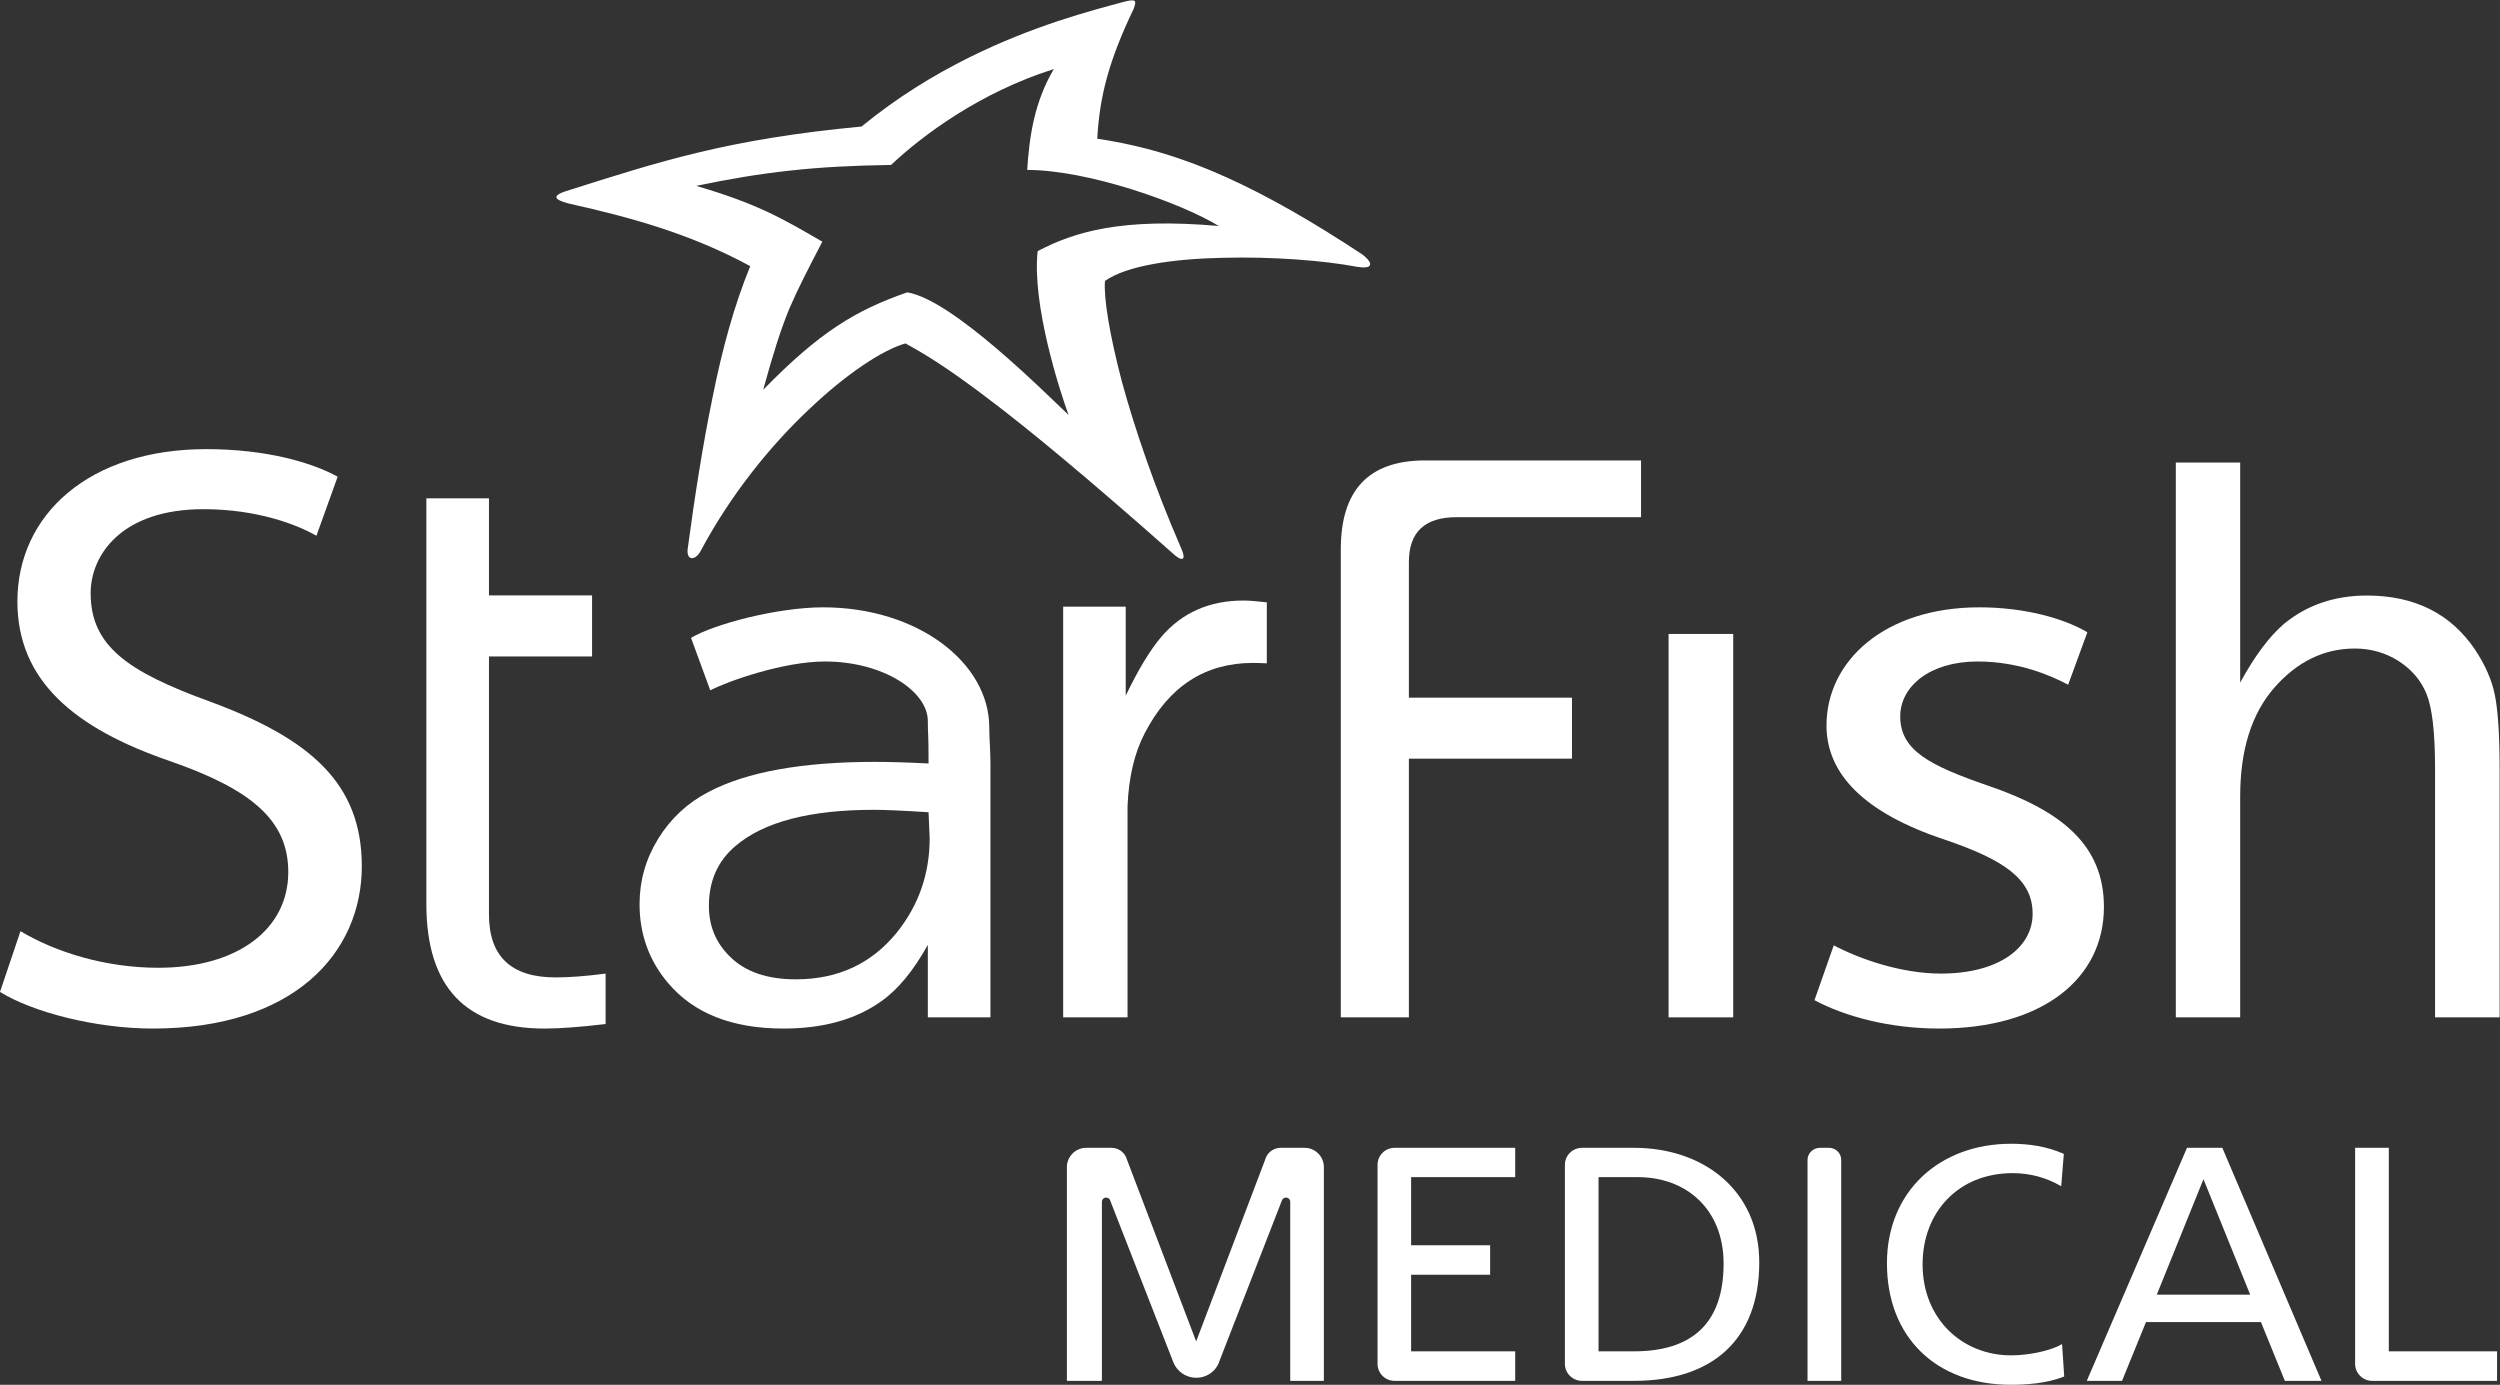 <?xml version="1.0" encoding="UTF-8"?>
<svg width="2773px" height="1536px" viewBox="0 0 2773 1536" version="1.1" xmlns="http://www.w3.org/2000/svg" xmlns:xlink="http://www.w3.org/1999/xlink">
    <rect x="0" y="0" width="2773" height="1536" fill="#333333" stroke="none"/>
    <!-- Generator: Sketch 57 (83077) - https://sketch.com -->
    <title>g10</title>
    <desc>Created with Sketch.</desc>
    <g id="Social-Media-2019" stroke="none" stroke-width="1" fill="none" fill-rule="evenodd">
        <g id="Gold-Sponsor---Starfish" transform="translate(-1174, -1828)" fill="#FFFFFF" fill-rule="nonzero">
            <g id="g10" transform="translate(2560.5, 2596) scale(-1, 1) rotate(-180) translate(-2560.5, -2596) translate(1174, 1828)">
                <g id="g12" transform="translate(0, -0)">
                    <path d="M1150.971,1257.441 C1144.527,1198.26 1175.208,1103.326 1185.224,1075.81 C1157.95,1101.349 1056.508,1203.595 1006.29,1211.736 C949.209,1191.818 909.365,1167.979 846.532,1103.652 C857.693,1144.354 865.909,1170.172 875.545,1193.691 C885.411,1216.53 896.301,1237.484 912.13,1267.956 C868.062,1293.45 840.93,1309.698 772.228,1329.832 C809.231,1337.577 842.167,1343.053 876.278,1346.785 C910.44,1350.543 945.848,1352.415 988.376,1353.056 C1022.397,1385.142 1086.105,1433.232 1168.9,1459.406 C1146.915,1422.165 1141.702,1383.667 1139.371,1347.516 C1206.711,1347.516 1309.676,1311.134 1351.892,1285.319 C1244.793,1294.784 1192.046,1279.047 1150.971,1257.441 L1150.971,1257.441 Z M1511.3,1253.625 C1456.373,1289.846 1407.478,1318.085 1360.599,1339.219 C1313.203,1360.763 1266.936,1374.767 1217.075,1382.116 C1219.629,1428.731 1229.781,1468.486 1257.433,1526.143 C1261.268,1536.299 1259.24,1537.018 1247.619,1534.222 C1209.461,1524.091 1145.689,1507.356 1074.866,1472.192 C1036.264,1453.007 995.491,1428.334 955.652,1395.658 C807.929,1381.654 733.988,1357.698 627.465,1323.881 C621.072,1321.906 617.893,1319.739 617.238,1318.085 L617.238,1316.687 C617.893,1314.558 622.469,1312.506 630.508,1310.339 C697.555,1295.361 764.895,1277.313 832.16,1240.801 C814.312,1197.254 801.031,1148.492 790.444,1095.587 C779.63,1043.069 770.779,986.637 762.726,926.781 C761.419,913.926 771.142,913.926 777.087,924.732 C810.467,987.359 854.58,1041.671 897.042,1081.646 C939.48,1122.133 979.808,1148.207 1004.338,1155.079 C1020.813,1146.082 1041.562,1133.909 1074.866,1109.564 C1081.108,1104.981 1087.784,1100.196 1095.101,1094.541 C1140.314,1060.512 1205.257,1006.876 1303.062,920.228 C1311.407,913.209 1315.98,914.678 1310.322,927.497 C1280.645,995.711 1258.796,1060.076 1244.506,1112.294 C1230.503,1165.528 1224.114,1206.015 1225.628,1224.374 C1249.663,1241.452 1301.693,1249.005 1356.684,1250.053 C1411.095,1251.53 1468.916,1246.997 1505.073,1240.079 C1514.129,1238.636 1519.051,1239.358 1519.722,1242.488 L1519.722,1243.495 C1519.425,1245.99 1516.596,1249.481 1511.3,1253.625 L1511.3,1253.625 Z" id="path14"></path>
                    <path d="M2034.013,487.425 C2061.593,472.768 2108.162,456.096 2152.858,456.096 C2216.918,456.096 2254.587,484.695 2254.587,522.542 C2254.587,561.334 2221.995,582.584 2156.927,604.736 C2067.535,634.371 2025.952,677.703 2025.952,731.254 C2025.952,803.284 2090.968,862.349 2195.449,862.349 C2245.299,862.349 2288.962,850.287 2315.302,834.693 L2293.987,776.493 C2274.83,786.682 2239.124,802.277 2193.563,802.277 C2140.599,802.277 2107.736,774.73 2107.736,741.342 C2107.736,703.486 2140.599,686.919 2204.659,664.698 C2288.962,636.04 2333.671,597.311 2333.671,529.93 C2333.671,450.551 2265.761,395.127 2150.817,395.127 C2096.988,395.127 2047.15,408.092 2012.608,426.606 L2034.013,487.425" id="path16"></path>
                    <path d="M671.735,456.096 L671.735,400.132 C644.097,396.895 621.592,395.127 603.966,395.127 C516.532,395.127 472.919,441.154 472.919,533.316 L472.919,983.221 L542.368,983.221 L542.368,875.569 L656.723,875.569 L656.723,807.822 L542.368,807.822 L542.368,521.609 C542.368,475.117 567.028,451.849 616.227,451.849 C631.679,451.849 650.264,453.286 671.735,456.096" id="path18"></path>
                    <polyline id="path20" points="1922.479 407.551 1850.797 407.551 1850.797 832.819 1922.479 832.819 1922.479 407.551"></polyline>
                    <path d="M2772.572,407.551 L2700.968,407.551 L2700.968,683.789 C2700.968,723.147 2697.842,750.669 2691.525,766.224 C2685.44,781.242 2675.054,793.42 2660.534,802.753 C2645.963,812.075 2629.635,816.644 2611.924,816.644 C2577.756,816.644 2547.928,802.101 2522.467,773.001 C2497.355,744.078 2484.811,703.992 2484.811,652.636 L2484.811,407.551 L2413.414,407.551 L2413.414,1022.941 L2484.811,1022.941 L2484.811,778.827 C2500.842,808.328 2517.158,830.189 2533.796,844.34 C2559.18,865.055 2589.744,875.424 2625.346,875.424 C2678.168,875.424 2718.226,855.471 2745.302,815.462 C2756.476,798.604 2763.943,781.854 2767.276,765.112 C2770.673,748.475 2772.572,721.455 2772.572,683.789 L2772.572,407.551" id="path22"></path>
                    <path d="M22.707,503.13 C61.159,480.122 116.378,462.544 175.594,462.544 C263.153,462.544 319.755,505.009 319.755,568.683 C319.755,626.051 278.988,660.195 189.288,691.528 C80.964,728.518 19.301,782.004 19.301,868.802 C19.301,965.683 99.534,1037.818 228.699,1037.818 C295.676,1037.818 346.02,1022.941 374.536,1007.242 L350.966,941.729 C330.2,953.726 285.961,971.224 225.721,971.224 C134.958,971.224 100.558,920.554 100.558,878.053 C100.558,819.85 140.978,791.186 232.624,757.903 C345.077,716.42 401.315,666.532 401.315,575.236 C401.315,479.11 326.28,395.127 169.574,395.127 C105.423,395.127 35.615,413.602 3.78956116e-15,435.748 L22.707,503.13" id="path24"></path>
                    <path d="M1379.175,869.874 C1341.583,869.874 1311.174,856.554 1288.19,829.684 C1275.483,814.734 1262.202,792.659 1248.644,764.281 L1248.644,863.076 L1241.756,863.076 L1179.27,863.076 L1179.27,407.551 L1248.644,407.551 L1250.672,407.551 L1250.672,641.935 C1251.984,673.816 1258.292,700.786 1269.757,722.758 C1296.603,774.73 1336.739,800.688 1389.767,800.688 C1394.056,800.688 1399.055,800.514 1405.14,800.228 L1405.14,867.865 C1393.824,869.228 1385.259,869.874 1379.175,869.874" id="path26"></path>
                    <path d="M994.911,501.842 C966.83,467.122 929.539,449.725 882.661,449.725 C851.022,449.725 826.716,458.075 809.881,474.717 C794.143,489.92 786.306,508.756 786.306,531.082 C786.306,558.849 796.096,580.926 815.76,597.602 C847.035,624.328 898.178,637.758 969.362,637.758 C981.186,637.758 1001.37,636.897 1029.957,635.063 L1031.183,606.284 C1031.183,566.774 1018.991,531.984 994.911,501.842 L994.911,501.842 Z M1097.297,729.094 C1097.297,801.014 1017.836,862.349 912.988,862.349 C863.082,862.349 792.841,844.125 766.5,828.491 L787.83,770.257 C807.132,780.416 869.163,802.277 914.941,802.277 C979.309,802.277 1029.149,769.43 1029.149,736.157 C1029.149,719.762 1029.957,726.319 1029.957,689.155 C1005.432,690.382 985.687,690.923 970.614,690.923 C889.842,690.923 828.33,679.862 786.019,657.639 C762.655,645.537 744.07,628.285 730.143,605.783 C716.216,583.23 709.404,559.035 709.404,533.136 C709.404,499.748 719.915,470.539 741.033,445.616 C769.543,411.908 812.132,395.127 869.027,395.127 C912.776,395.127 948.749,405.065 976.922,424.984 C995.643,437.948 1013.052,458.976 1029.149,487.977 L1029.149,407.551 L1098.594,407.551 L1098.594,495.711 L1098.594,536.814 L1098.594,689.155 C1098.594,703.701 1097.297,716.997 1097.297,729.094 L1097.297,729.094 Z" id="path28"></path>
                    <path d="M1820.246,962.332 L1615.432,962.332 C1580.372,962.332 1562.739,945.797 1562.739,912.623 L1562.739,762.156 L1743.642,762.156 L1743.642,694.45 L1562.739,694.45 L1562.739,407.551 L1487.208,407.551 L1487.208,926.711 C1487.208,992.363 1518.185,1025.28 1580.592,1025.28 L1820.246,1025.28 L1820.246,963.013" id="path30"></path>
                    <path d="M1680.667,230.323 L1680.667,262.844 L1546.863,262.844 C1536.412,262.844 1527.977,254.337 1527.977,244.044 L1527.977,23.224 C1527.977,12.824 1536.412,4.358 1546.863,4.358 L1680.667,4.358 L1680.667,37.1 L1565.206,37.1 L1565.206,122.099 L1652.855,122.099 L1652.855,154.72 L1565.206,154.72 L1565.206,230.323 L1680.667,230.323" id="path32"></path>
                    <path d="M2042.28,4.358 L2042.28,249.444 C2042.28,256.757 2036.247,262.844 2028.794,262.844 L2018.705,262.844 C2011.148,262.844 2004.908,256.757 2004.908,249.444 L2004.908,4.358 L2042.28,4.358" id="path34"></path>
                    <path d="M2286.288,220.238 C2269.817,229.887 2251.603,234.756 2232.446,234.756 C2172.442,234.756 2132.538,191.785 2132.538,133.576 C2132.538,72.967 2176.511,32.636 2230.728,32.636 C2249.278,32.636 2274.326,37.38 2287.244,45.165 L2289.621,9.222 C2269.817,1.117 2245.441,0 2230.418,0 C2147.781,0 2092.996,52.579 2092.996,134.808 C2092.996,214.367 2151.179,267.348 2230.728,267.348 C2250.738,267.348 2270.463,264.386 2289.194,256.141 L2286.288,220.238" id="path36"></path>
                    <path d="M2444.094,228.048 L2392.293,99.938 L2495.921,99.938 L2444.094,228.048 Z M2425.815,262.844 L2464.995,262.844 L2574.992,4.358 L2534.365,4.358 L2507.805,69.586 L2380.331,69.586 L2353.771,4.358 L2314.656,4.358 L2425.815,262.844 L2425.815,262.844 Z" id="path38"></path>
                    <path d="M2612.299,23.224 L2612.299,262.844 L2649.658,262.844 L2649.658,37.1 L2769.743,37.1 L2769.743,4.358 L2631.159,4.358 C2620.786,4.358 2612.299,12.824 2612.299,23.224" id="path40"></path>
                    <path d="M1421.701,203.953 L1352.9,27.086 C1349.644,15.875 1339.336,7.785 1326.779,7.785 C1315.683,7.785 1306.033,14.557 1301.822,24.095 L1231.588,203.953 C1231.159,206.082 1229.201,207.635 1226.956,207.635 C1224.331,207.635 1222.228,205.532 1222.228,202.876 L1222.228,4.358 L1183.408,4.358 L1183.408,241.619 C1183.408,253.2 1193.071,262.844 1204.818,262.844 L1232.833,262.844 C1239.723,262.844 1245.812,258.876 1248.779,253.005 L1326.779,48.115 L1404.559,253.005 C1407.478,258.876 1413.64,262.844 1420.603,262.844 L1447.084,262.844 C1458.853,262.844 1468.425,253.2 1468.425,241.619 L1468.425,4.358 L1431.131,4.358 L1431.131,202.876 C1431.131,205.532 1429.012,207.635 1426.403,207.635 C1424.155,207.635 1422.204,206.082 1421.701,203.953" id="path42"></path>
                    <path d="M1812.34,37.1 L1773.095,37.1 L1773.095,230.323 L1816.694,230.323 C1870.471,230.323 1911.822,194.736 1911.822,134.487 C1911.822,67.787 1876.413,37.1 1812.34,37.1 Z M1812.482,262.844 L1754.804,262.844 C1744.288,262.844 1735.788,254.337 1735.788,244.044 L1735.788,23.224 C1735.788,12.824 1744.288,4.358 1754.804,4.358 L1812.482,4.358 C1898.322,4.358 1951.363,49.092 1951.363,135.82 C1951.363,215.405 1889.835,262.844 1812.482,262.844 L1812.482,262.844 Z" id="path44"></path>
                </g>
            </g>
        </g>
    </g>
</svg>